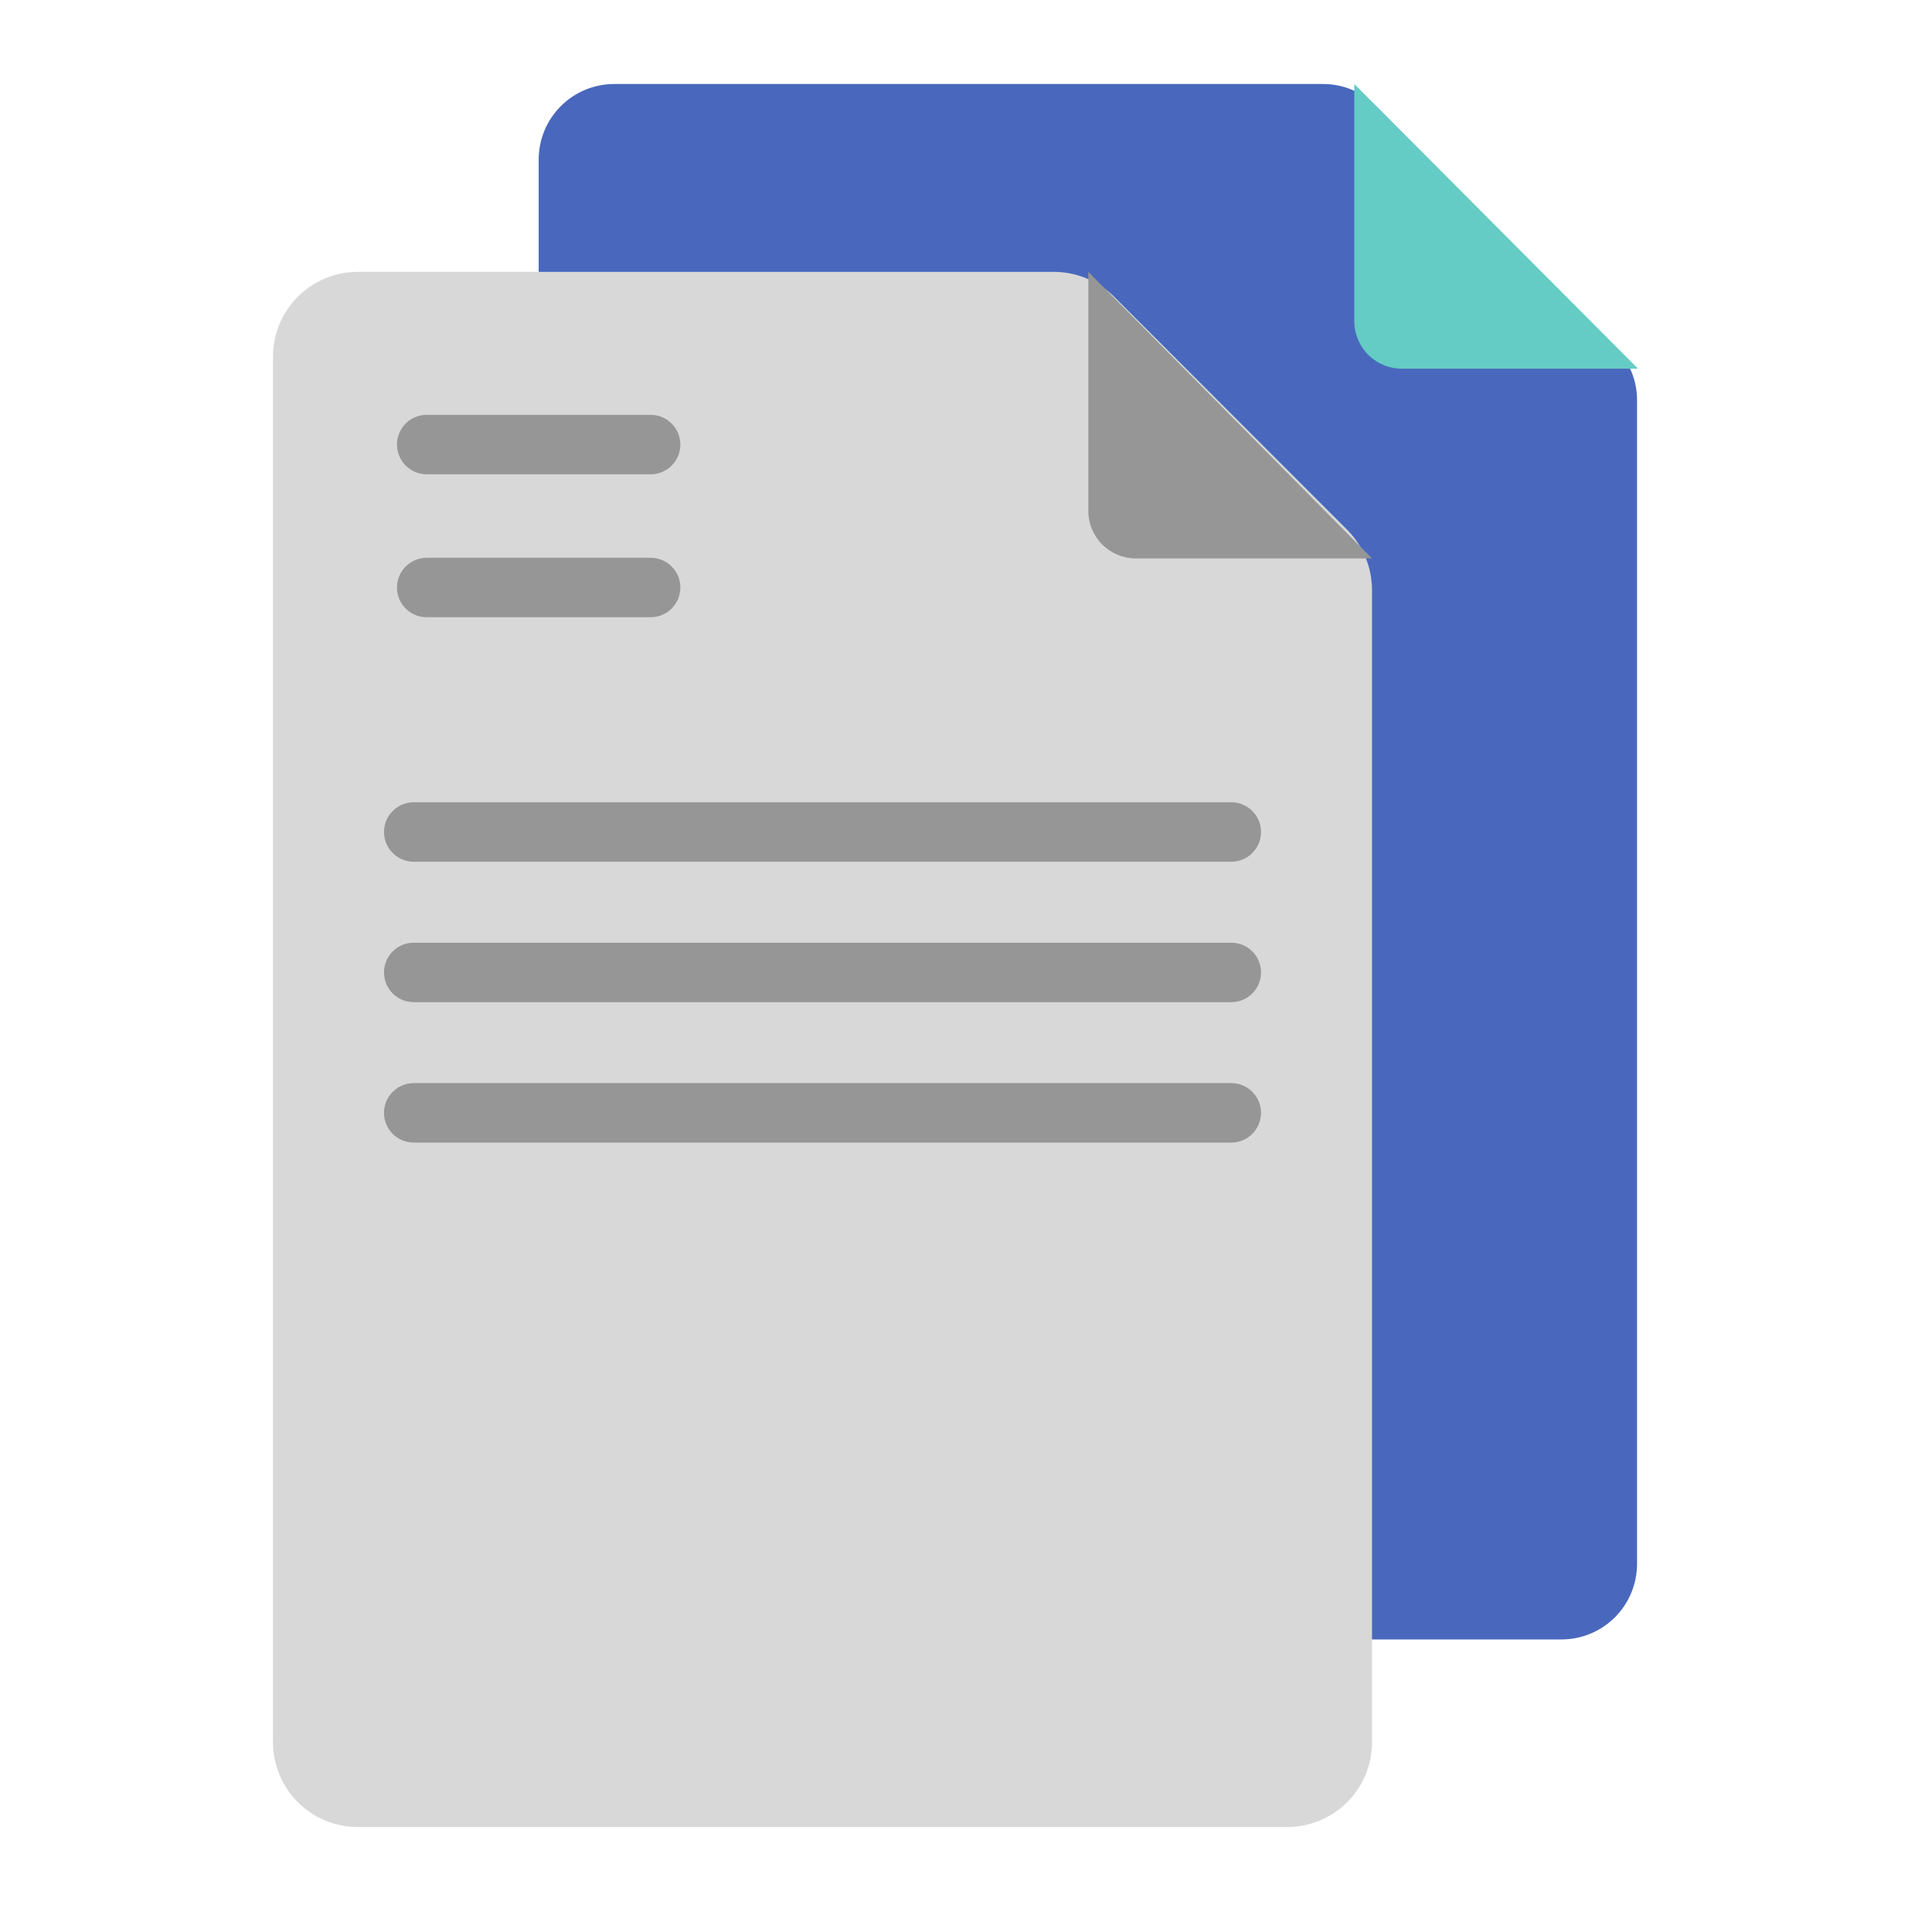 <svg width="92" height="92" viewBox="0 0 92 92" fill="none" xmlns="http://www.w3.org/2000/svg">
<path d="M65.334 78.069H74.371C75.32 78.065 76.229 77.686 76.901 77.015C77.572 76.343 77.951 75.434 77.955 74.484V19.061C77.956 18.59 77.864 18.124 77.683 17.689C77.502 17.255 77.236 16.861 76.901 16.531L65.53 5.054C65.2 4.719 64.806 4.453 64.371 4.272C63.937 4.091 63.471 3.999 63 4H29.235C28.285 4.004 27.376 4.383 26.705 5.054C26.034 5.726 25.655 6.635 25.651 7.584V12.946" fill="#4968BD"/>
<path d="M50.154 12.946H17.021C15.953 12.95 14.931 13.377 14.177 14.134C13.423 14.89 13 15.915 13 16.982V82.964C13 83.495 13.105 84.021 13.309 84.512C13.512 85.002 13.811 85.448 14.188 85.823C14.564 86.198 15.011 86.495 15.502 86.697C15.993 86.899 16.52 87.002 17.051 87H61.298C62.369 87 63.395 86.575 64.152 85.818C64.909 85.061 65.334 84.034 65.334 82.964V28.097C65.333 27.026 64.912 25.998 64.16 25.236L53.015 14.091C52.248 13.35 51.22 12.939 50.154 12.946Z" fill="#D8D8D8"/>
<path d="M65.334 26.591H54.084C53.485 26.591 52.911 26.353 52.487 25.929C52.063 25.506 51.825 24.931 51.825 24.332V12.946" fill="#969696"/>
<path d="M78 17.555H66.75C66.151 17.555 65.576 17.317 65.153 16.893C64.729 16.469 64.491 15.895 64.491 15.296V4" fill="#64CCC4"/>
<path d="M30.982 19.754H20.319C19.537 19.754 18.904 20.387 18.904 21.169C18.904 21.951 19.537 22.585 20.319 22.585H30.982C31.764 22.585 32.398 21.951 32.398 21.169C32.398 20.387 31.764 19.754 30.982 19.754Z" fill="#969696"/>
<path d="M30.982 26.561H20.319C19.537 26.561 18.904 27.195 18.904 27.977C18.904 28.759 19.537 29.392 20.319 29.392H30.982C31.764 29.392 32.398 28.759 32.398 27.977C32.398 27.195 31.764 26.561 30.982 26.561Z" fill="#969696"/>
<path d="M58.633 38.203H19.702C18.92 38.203 18.286 38.837 18.286 39.619C18.286 40.401 18.92 41.035 19.702 41.035H58.633C59.414 41.035 60.048 40.401 60.048 39.619C60.048 38.837 59.414 38.203 58.633 38.203Z" fill="#969696"/>
<path d="M58.633 44.89H19.702C18.92 44.89 18.286 45.524 18.286 46.306C18.286 47.088 18.92 47.722 19.702 47.722H58.633C59.414 47.722 60.048 47.088 60.048 46.306C60.048 45.524 59.414 44.89 58.633 44.89Z" fill="#969696"/>
<path d="M58.633 51.577H19.702C18.92 51.577 18.286 52.211 18.286 52.993C18.286 53.775 18.92 54.409 19.702 54.409H58.633C59.414 54.409 60.048 53.775 60.048 52.993C60.048 52.211 59.414 51.577 58.633 51.577Z" fill="#969696"/>
</svg>
